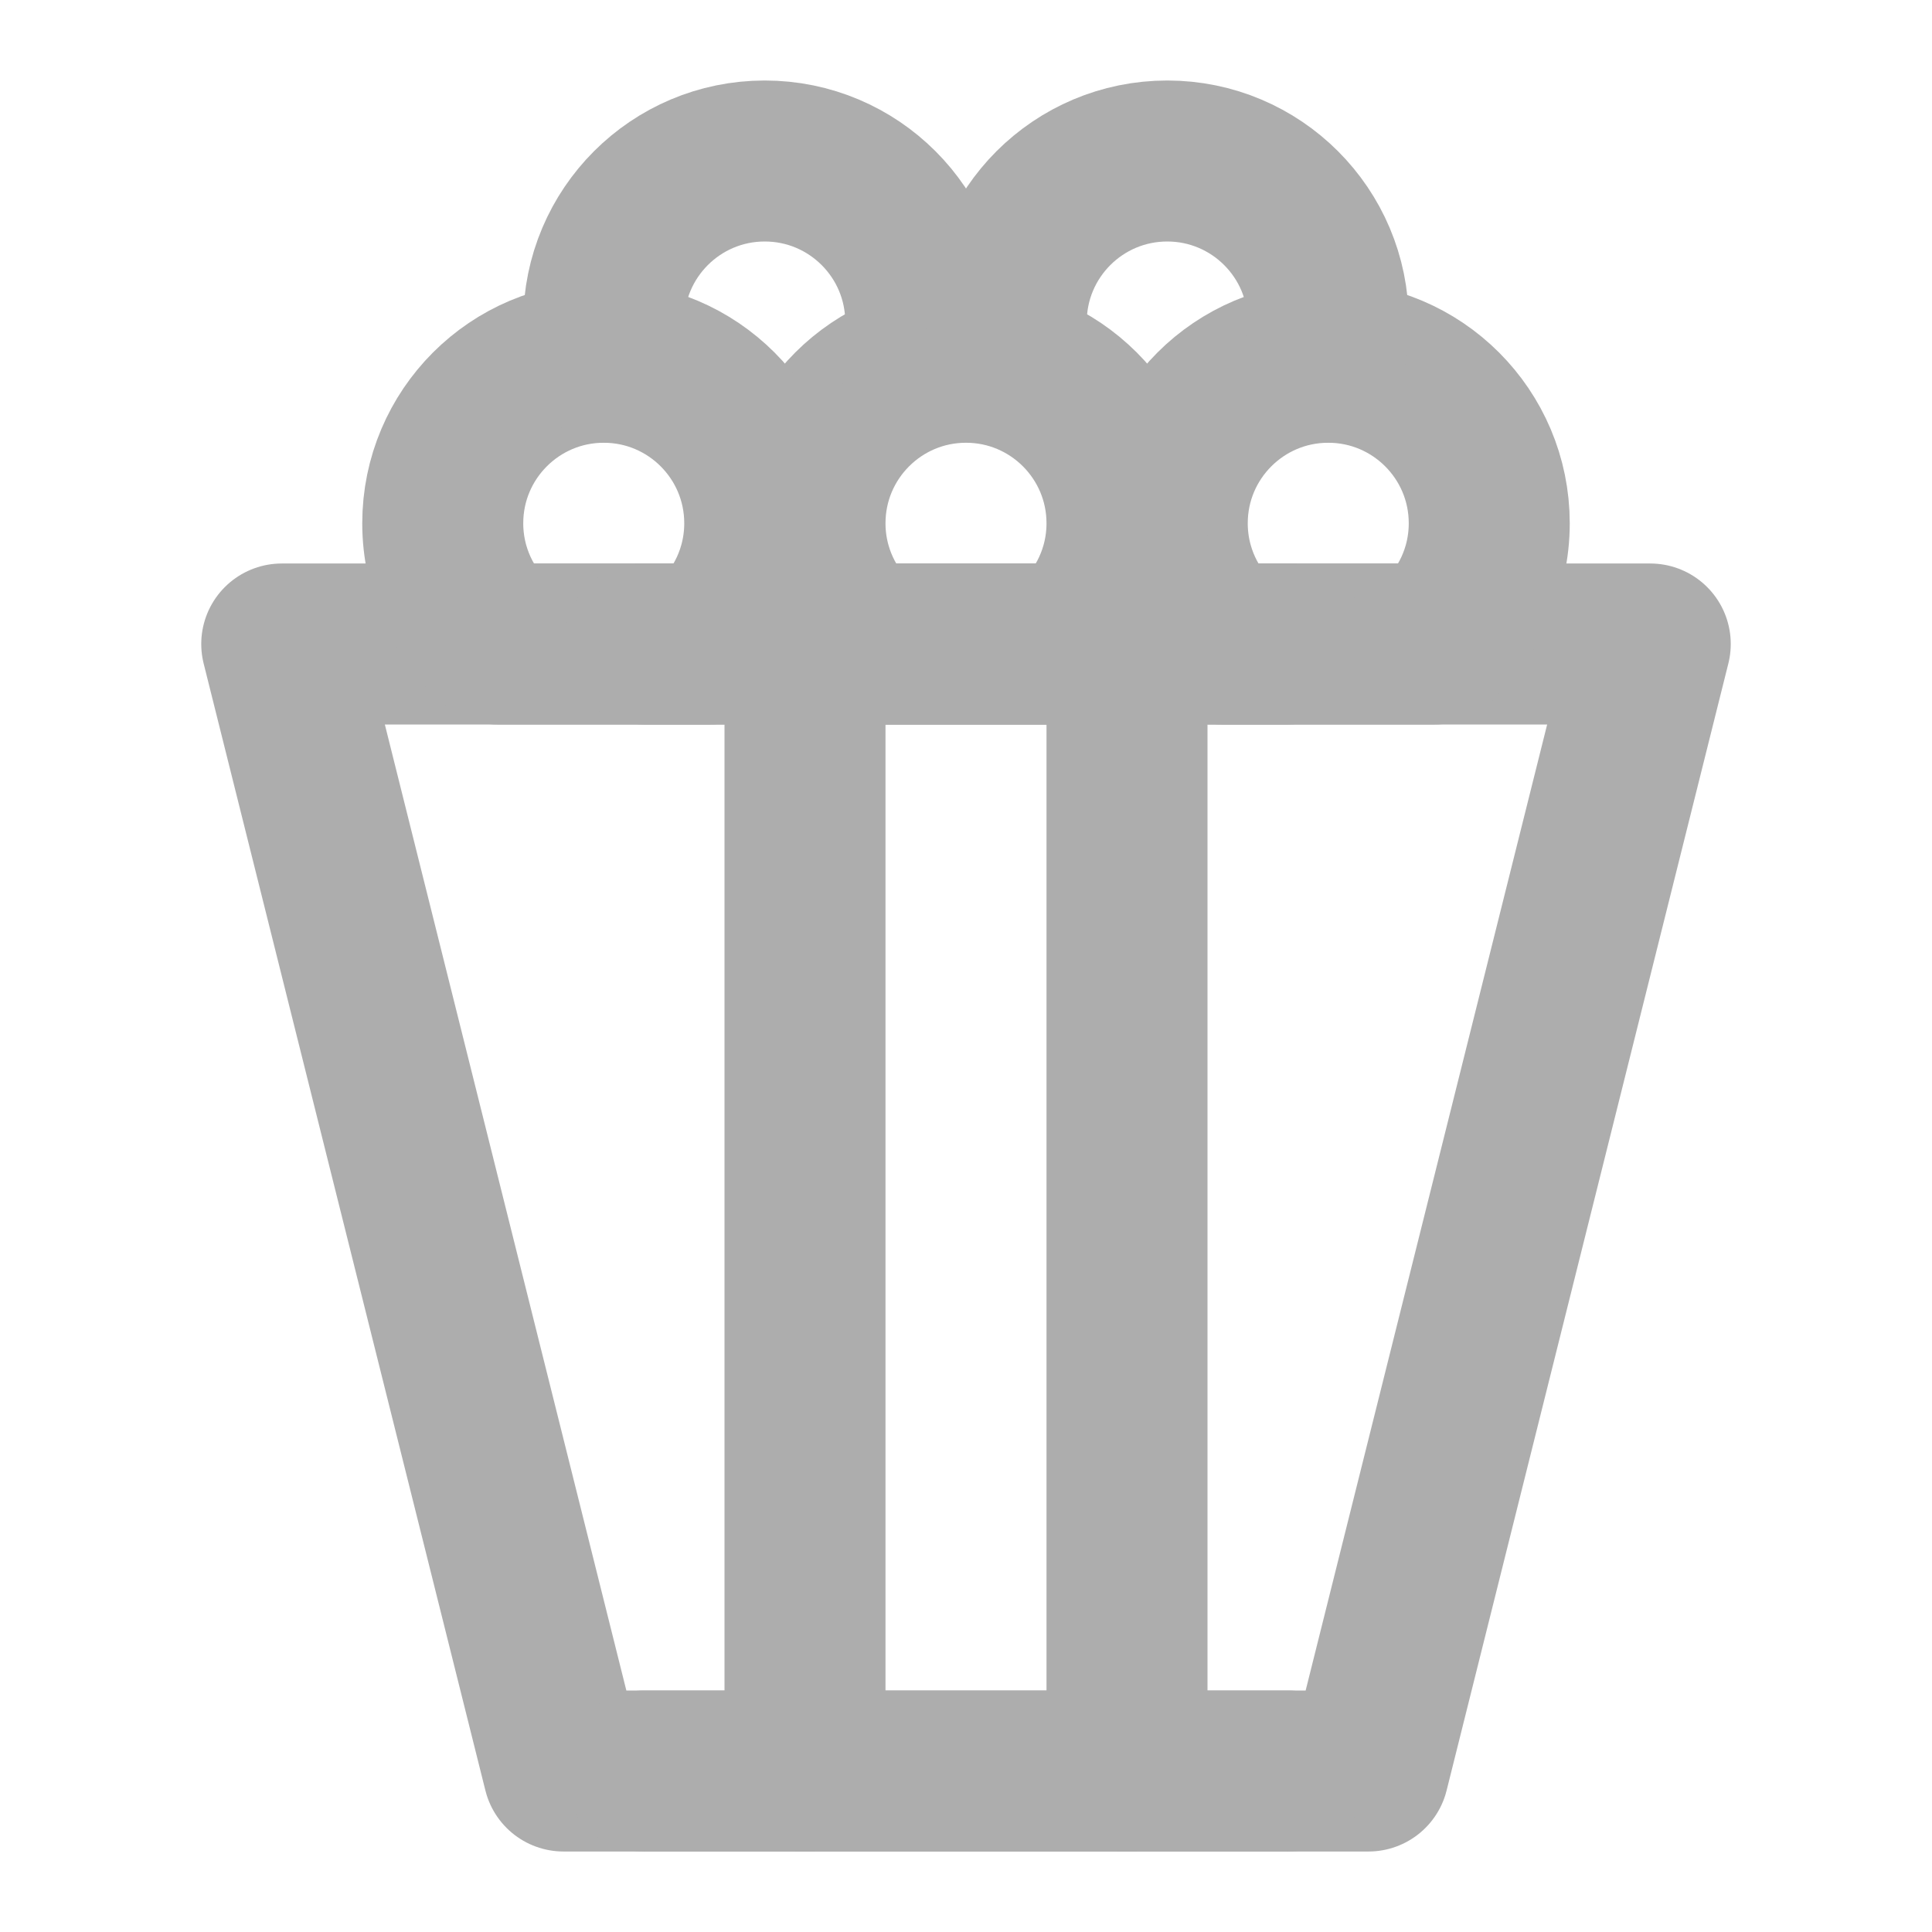 <?xml version="1.0" encoding="UTF-8"?>
<svg width="28" height="28" viewBox="0 0 48 48" fill="none" xmlns="http://www.w3.org/2000/svg">
    <path d="M7 16H41L34 44H14L7 16Z" fill="none" stroke="#adadad" stroke-width="4" stroke-linecap="round"
          stroke-linejoin="round"/>
    <path d="M20 16V44" stroke="#adadad" stroke-width="4" stroke-linecap="round" stroke-linejoin="round"/>
    <path d="M28 16V44" stroke="#adadad" stroke-width="4" stroke-linecap="round" stroke-linejoin="round"/>
    <path d="M33 9C30.791 9 29 10.791 29 13C29 14.195 29.524 15.267 30.354 16H35.646C36.476 15.267 37 14.195 37 13C37 10.791 35.209 9 33 9Z"
          fill="none" stroke="#adadad" stroke-width="4" stroke-linecap="round" stroke-linejoin="round"/>
    <path d="M24 9C21.791 9 20 10.791 20 13C20 14.195 20.524 15.267 21.354 16H26.646C27.476 15.267 28 14.195 28 13C28 10.791 26.209 9 24 9Z"
          fill="none" stroke="#adadad" stroke-width="4" stroke-linecap="round" stroke-linejoin="round"/>
    <path d="M15 9C12.791 9 11 10.791 11 13C11 14.195 11.524 15.267 12.354 16H17.646C18.476 15.267 19 14.195 19 13C19 10.791 17.209 9 15 9Z"
          fill="none" stroke="#adadad" stroke-width="4" stroke-linecap="round" stroke-linejoin="round"/>
    <path d="M22.874 9C22.956 8.68 23 8.345 23 8C23 5.791 21.209 4 19 4C16.791 4 15 5.791 15 8C15 8.345 15.044 8.68 15.126 9"
          stroke="#adadad" stroke-width="4" stroke-linecap="round" stroke-linejoin="round"/>
    <path d="M32.874 9C32.956 8.68 33 8.345 33 8C33 5.791 31.209 4 29 4C26.791 4 25 5.791 25 8C25 8.345 25.044 8.68 25.126 9"
          stroke="#adadad" stroke-width="4" stroke-linecap="round" stroke-linejoin="round"/>
    <path d="M16 16L32 16" stroke="#adadad" stroke-width="4" stroke-linecap="round" stroke-linejoin="round"/>
    <path d="M16 44L32 44" stroke="#adadad" stroke-width="4" stroke-linecap="round" stroke-linejoin="round"/>
</svg>